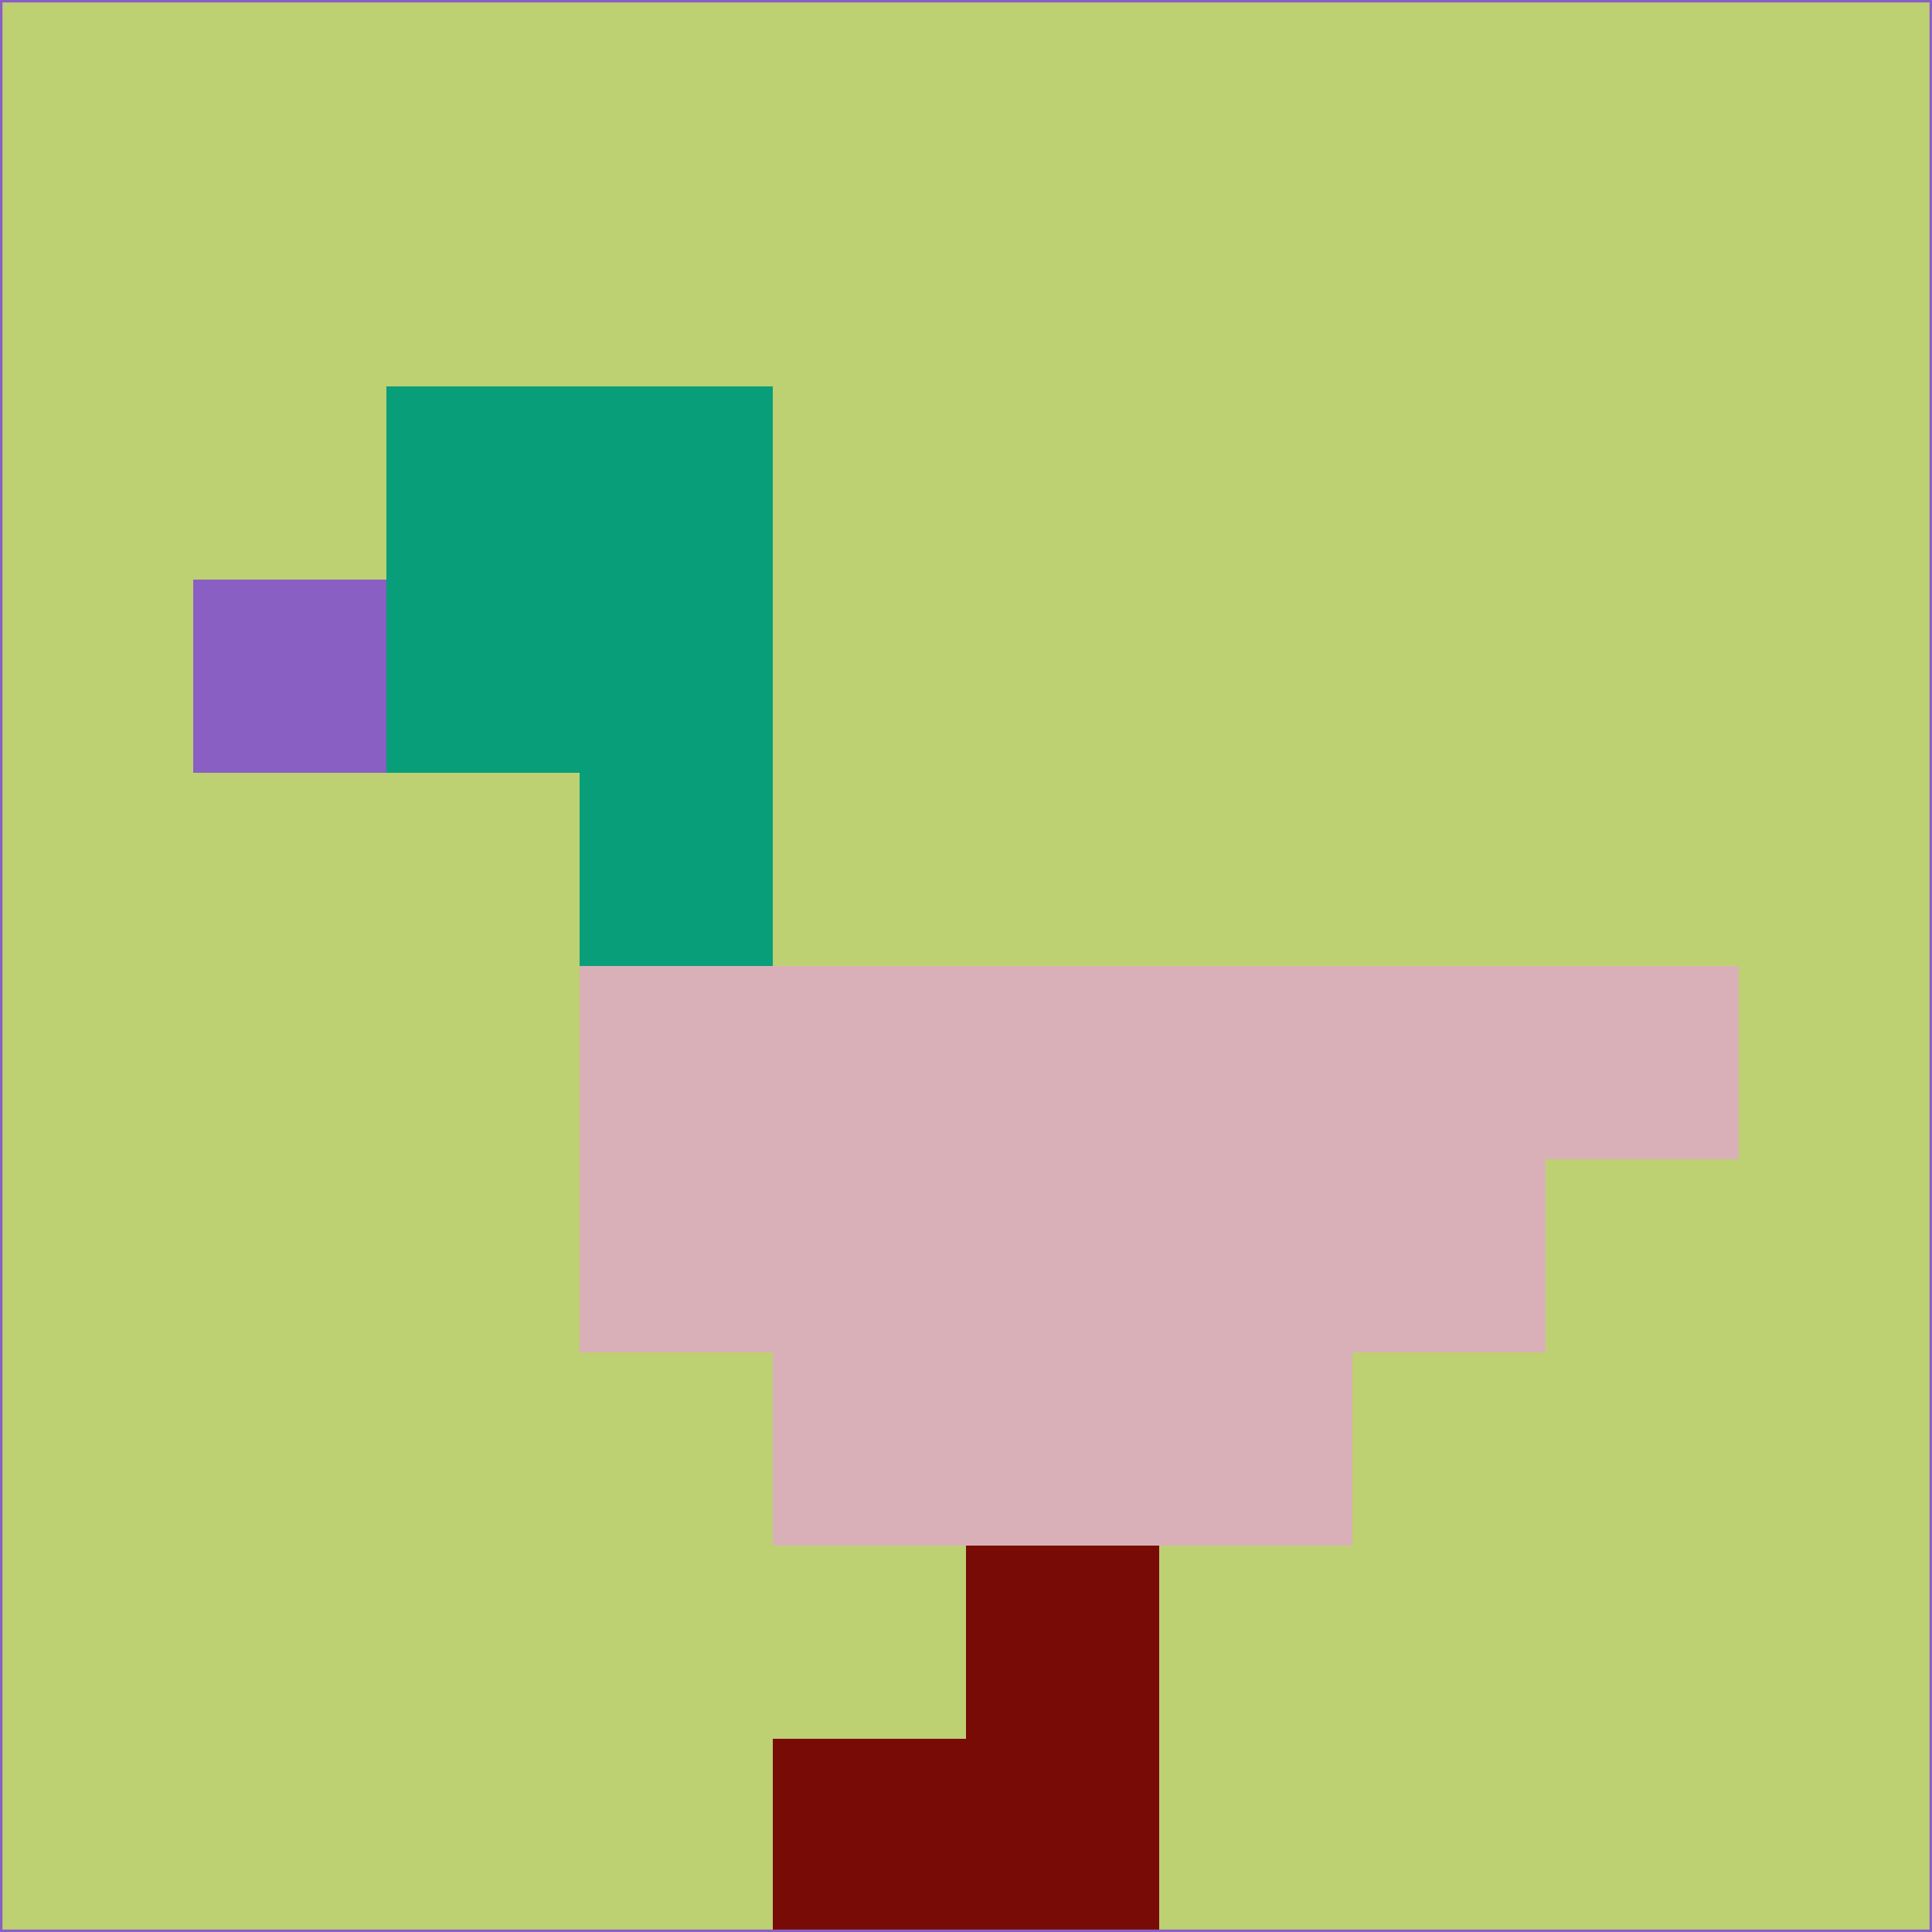 <svg xmlns="http://www.w3.org/2000/svg" version="1.1" width="785" height="785">
  <title>'goose-pfp-694263' by Dmitri Cherniak (Cyberpunk Edition)</title>
  <desc>
    seed=822987
    backgroundColor=#bdd072
    padding=20
    innerPadding=0
    timeout=500
    dimension=1
    border=false
    Save=function(){return n.handleSave()}
    frame=12

    Rendered at 2024-09-15T22:37:00.471Z
    Generated in 1ms
    Modified for Cyberpunk theme with new color scheme
  </desc>
  <defs/>
  <rect width="100%" height="100%" fill="#bdd072"/>
  <g>
    <g id="0-0">
      <rect x="0" y="0" height="785" width="785" fill="#bdd072"/>
      <g>
        <!-- Neon blue -->
        <rect id="0-0-2-2-2-2" x="157" y="157" width="157" height="157" fill="#099e7a"/>
        <rect id="0-0-3-2-1-4" x="235.5" y="157" width="78.5" height="314" fill="#099e7a"/>
        <!-- Electric purple -->
        <rect id="0-0-4-5-5-1" x="314" y="392.5" width="392.5" height="78.5" fill="#dab0b8"/>
        <rect id="0-0-3-5-5-2" x="235.5" y="392.5" width="392.5" height="157" fill="#dab0b8"/>
        <rect id="0-0-4-5-3-3" x="314" y="392.5" width="235.5" height="235.5" fill="#dab0b8"/>
        <!-- Neon pink -->
        <rect id="0-0-1-3-1-1" x="78.5" y="235.5" width="78.5" height="78.5" fill="#895fc4"/>
        <!-- Cyber yellow -->
        <rect id="0-0-5-8-1-2" x="392.5" y="628" width="78.5" height="157" fill="#780b05"/>
        <rect id="0-0-4-9-2-1" x="314" y="706.5" width="157" height="78.5" fill="#780b05"/>
      </g>
      <rect x="0" y="0" stroke="#895fc4" stroke-width="2" height="785" width="785" fill="none"/>
    </g>
  </g>
  <script xmlns=""/>
</svg>